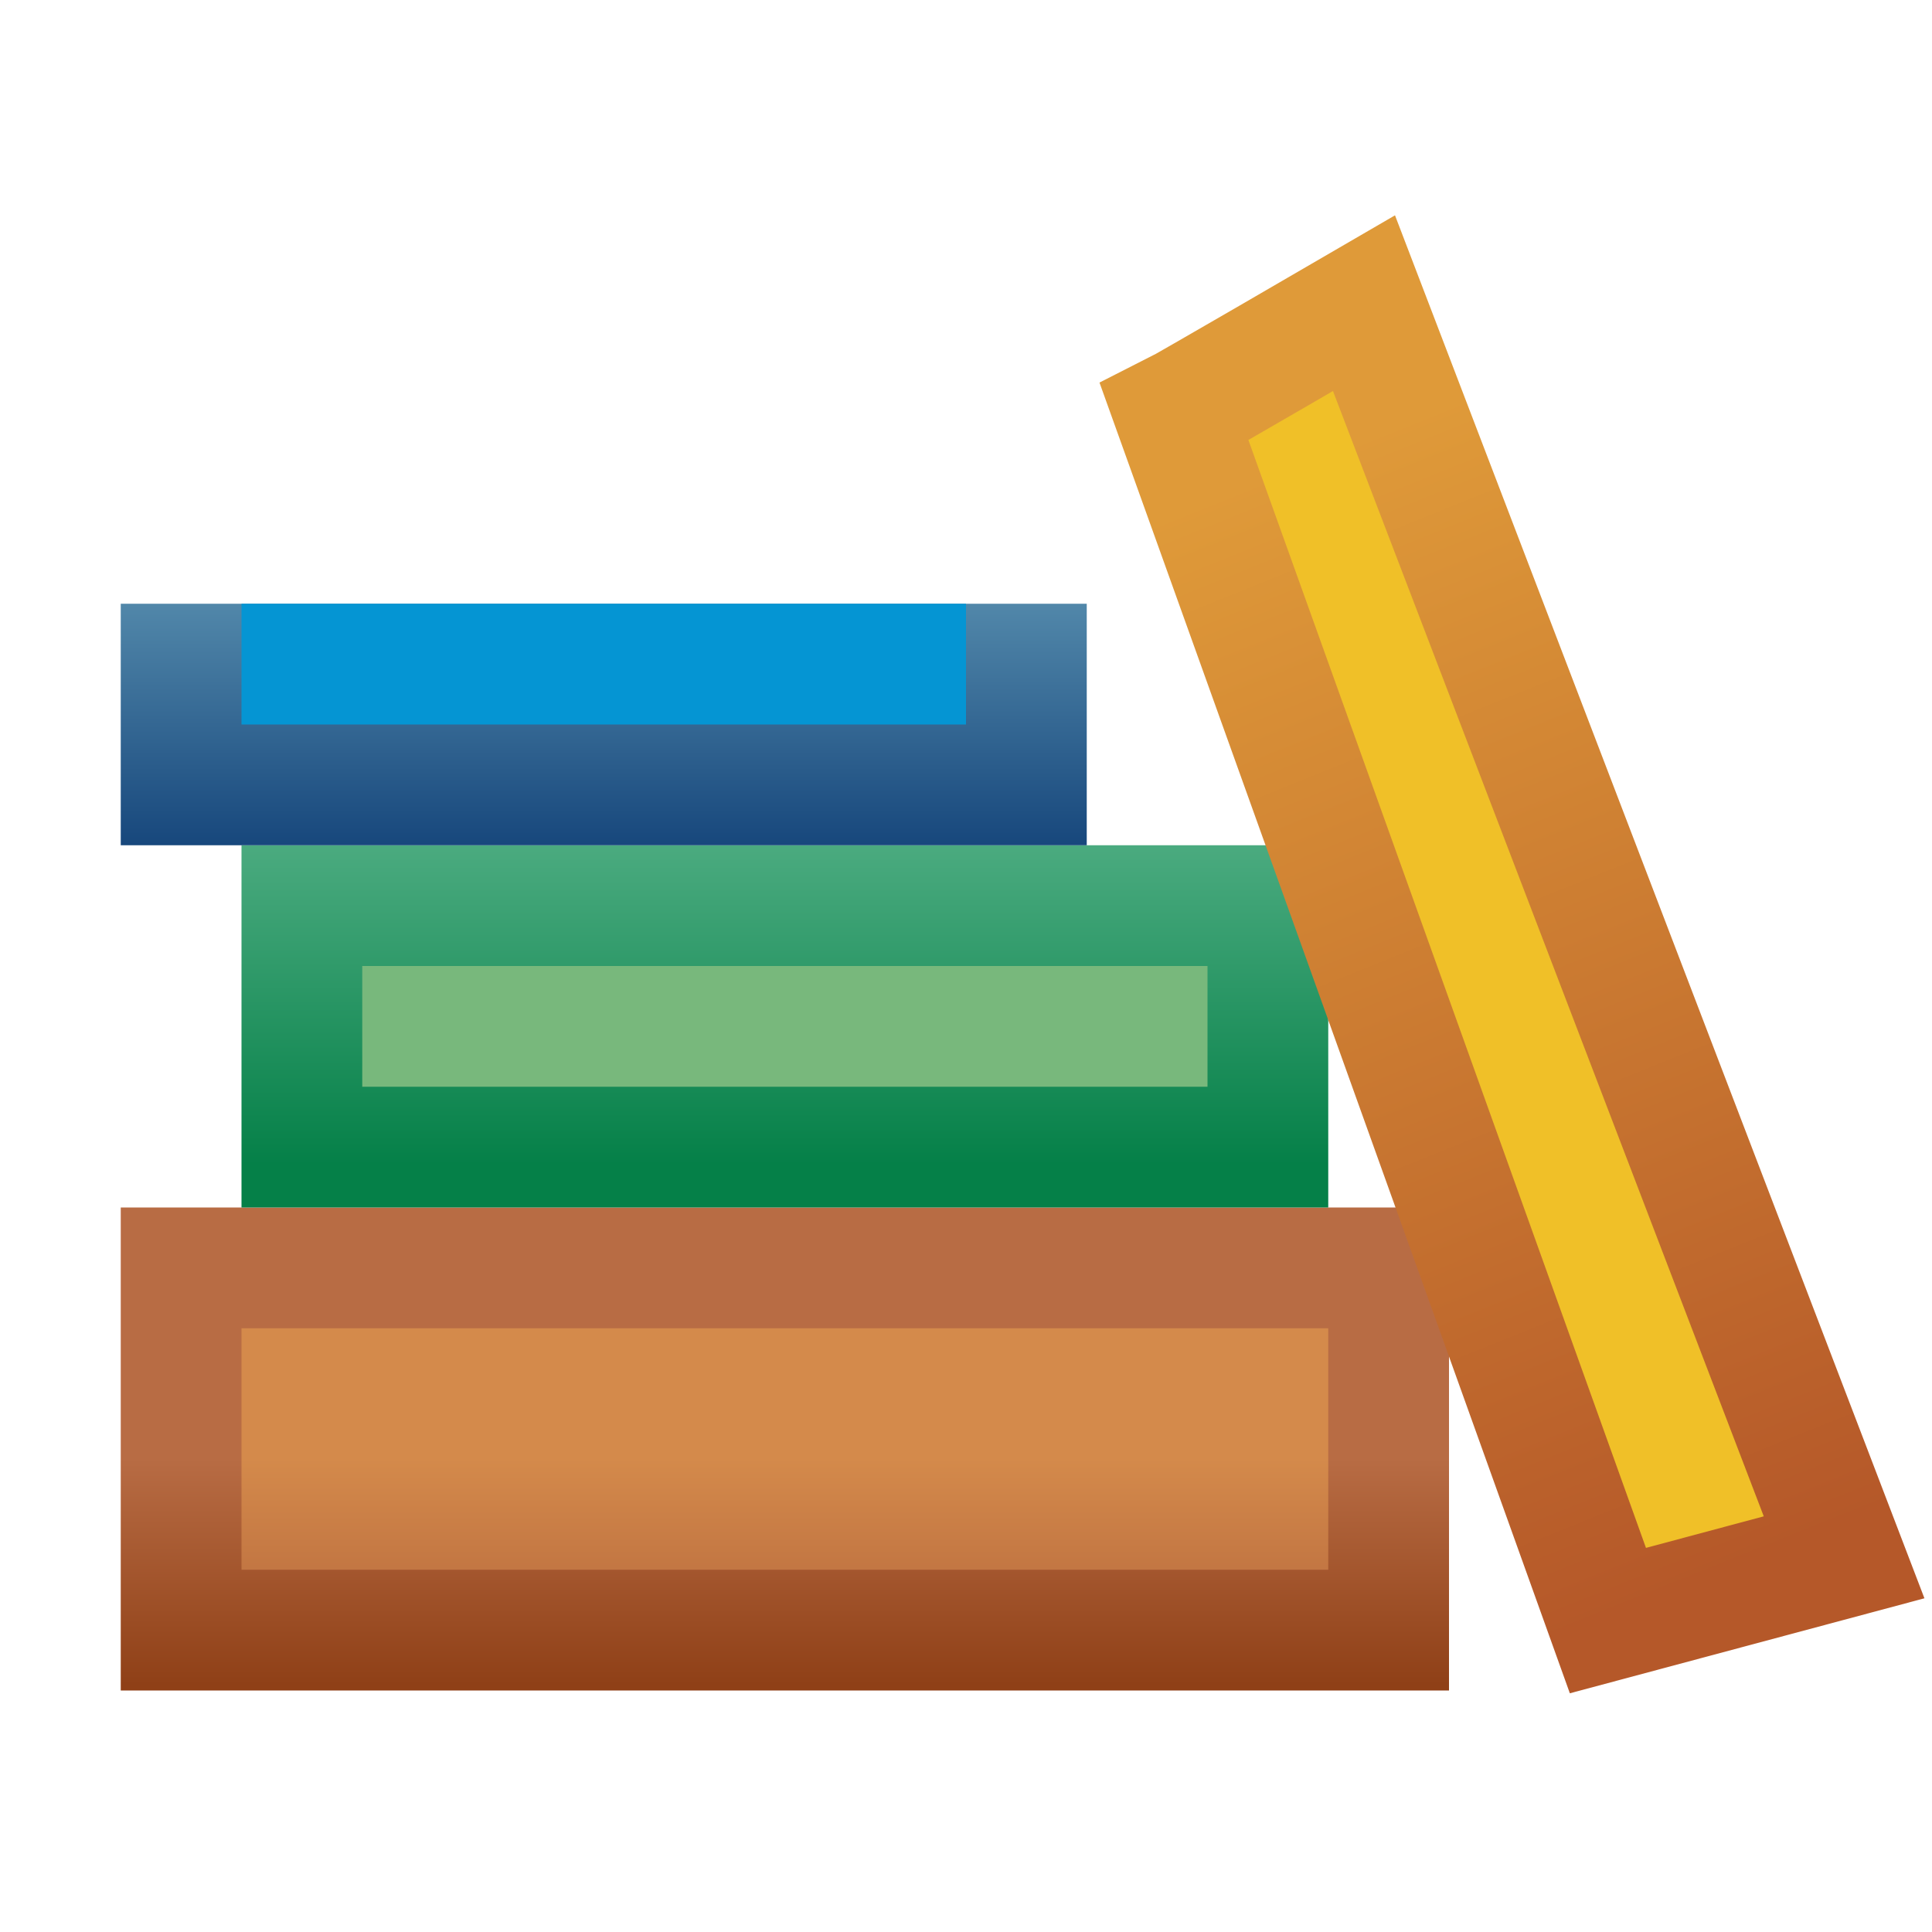 <?xml version="1.0" encoding="UTF-8" standalone="no"?>
<!-- Created with Inkscape (http://www.inkscape.org/) -->

<svg
   xmlns:dc="http://purl.org/dc/elements/1.1/"
   xmlns:cc="http://creativecommons.org/ns#"
   xmlns:rdf="http://www.w3.org/1999/02/22-rdf-syntax-ns#"
   xmlns:svg="http://www.w3.org/2000/svg"
   xmlns="http://www.w3.org/2000/svg"
   xmlns:xlink="http://www.w3.org/1999/xlink"
   xmlns:sodipodi="http://sodipodi.sourceforge.net/DTD/sodipodi-0.dtd"
   xmlns:inkscape="http://www.inkscape.org/namespaces/inkscape"
   width="16"
   height="16"
   id="svg2"
   version="1.1"
   inkscape:version="0.91 r13725"
   sodipodi:docname="java_lib_obj.svg">
  <defs
     id="defs4">
    <linearGradient
       inkscape:collect="always"
       xlink:href="#linearGradient4918-5"
       id="linearGradient4975-9"
       gradientUnits="userSpaceOnUse"
       gradientTransform="matrix(1.088,0,0,1.061,0.149,-67.583)"
       x1="6.664"
       y1="1051.852"
       x2="6.664"
       y2="1053.622" />
    <linearGradient
       id="linearGradient4918-5">
      <stop
         style="stop-color:#d48a4b;stop-opacity:1;"
         offset="0"
         id="stop4920-9" />
      <stop
         style="stop-color:#b1623a;stop-opacity:1;"
         offset="1"
         id="stop4922-9" />
    </linearGradient>
    <linearGradient
       inkscape:collect="always"
       xlink:href="#linearGradient4907-9"
       id="linearGradient4977-3"
       gradientUnits="userSpaceOnUse"
       gradientTransform="matrix(1.088,0,0,1.061,0.149,-67.583)"
       x1="6.664"
       y1="1051.852"
       x2="6.664"
       y2="1053.622" />
    <linearGradient
       id="linearGradient4907-9">
      <stop
         style="stop-color:#b86c44;stop-opacity:1;"
         offset="0"
         id="stop4909-5" />
      <stop
         style="stop-color:#8f4017;stop-opacity:1;"
         offset="1"
         id="stop4911-0" />
    </linearGradient>
    <linearGradient
       inkscape:collect="always"
       xlink:href="#linearGradient4928-4"
       id="linearGradient4979-8"
       gradientUnits="userSpaceOnUse"
       gradientTransform="matrix(1.065,0,0,1.053,0.263,-64.083)"
       x1="5.925"
       y1="1051.61"
       x2="5.925"
       y2="1054.206" />
    <linearGradient
       id="linearGradient4928-4">
      <stop
         style="stop-color:#4dac81;stop-opacity:1;"
         offset="0"
         id="stop4930-9" />
      <stop
         style="stop-color:#058048;stop-opacity:1;"
         offset="1"
         id="stop4932-8" />
    </linearGradient>
    <linearGradient
       id="linearGradient4938-8">
      <stop
         style="stop-color:#8bc7d7;stop-opacity:1;"
         offset="0"
         id="stop4940-4" />
      <stop
         style="stop-color:#17477c;stop-opacity:1;"
         offset="1"
         id="stop4942-8" />
    </linearGradient>
    <linearGradient
       id="linearGradient4961-6">
      <stop
         style="stop-color:#df9a39;stop-opacity:1;"
         offset="0"
         id="stop4963-0" />
      <stop
         style="stop-color:#b55829;stop-opacity:1;"
         offset="1"
         id="stop4965-3" />
    </linearGradient>
    <linearGradient
       inkscape:collect="always"
       xlink:href="#linearGradient4961-6"
       id="linearGradient9855"
       gradientUnits="userSpaceOnUse"
       gradientTransform="translate(-4.625,0)"
       x1="15.073"
       y1="1040.076"
       x2="18.745"
       y2="1049.201" />
    <linearGradient
       inkscape:collect="always"
       xlink:href="#linearGradient4938-8"
       id="linearGradient9955"
       x1="-0.812"
       y1="1040.362"
       x2="-0.812"
       y2="1044.362"
       gradientUnits="userSpaceOnUse"
       gradientTransform="matrix(1.143,0,0,1,6.687,-1)" />
    <linearGradient
       y2="1049.201"
       x2="18.745"
       y1="1040.076"
       x1="15.073"
       gradientTransform="matrix(1,0,0,1,-4.345,0.189)"
       gradientUnits="userSpaceOnUse"
       id="linearGradient5020-3"
       xlink:href="#linearGradient4961-6"
       inkscape:collect="always" />
  </defs>
  <sodipodi:namedview
     id="base"
     pagecolor="#ffffff"
     bordercolor="#666666"
     borderopacity="1.0"
     inkscape:pageopacity="0.0"
     inkscape:pageshadow="2"
     inkscape:zoom="36.875"
     inkscape:cx="8"
     inkscape:cy="8"
     inkscape:document-units="px"
     inkscape:current-layer="g4969"
     showgrid="true"
     inkscape:window-width="1440"
     inkscape:window-height="855"
     inkscape:window-x="0"
     inkscape:window-y="1"
     inkscape:window-maximized="1"
     showguides="true"
     inkscape:guide-bbox="true"
     inkscape:snap-bbox="true"
     inkscape:bbox-nodes="true"
     inkscape:snap-global="true">
    <inkscape:grid
       type="xygrid"
       id="grid3948" />
  </sodipodi:namedview>
  <g
     inkscape:label="Layer 1"
     inkscape:groupmode="layer"
     id="layer1"
     style="display:inline"
     transform="translate(0,-1036.362)">
    <g
       style="display:inline"
       id="g4969"
       transform="translate(-0.188,0)">
      <rect
         y="1046.862"
         x="1.688"
         height="3"
         width="10"
         id="rect4897"
         style="fill:url(#linearGradient4975-9);fill-opacity:1;stroke:url(#linearGradient4977-3);stroke-width:1;stroke-miterlimit:4;stroke-dasharray:none;stroke-opacity:1" />
      <rect
         y="1043.862"
         x="2.688"
         height="2"
         width="8"
         id="rect4926"
         style="fill:#78b87c;fill-opacity:1;stroke:url(#linearGradient4979-8);stroke-width:1;stroke-miterlimit:4;stroke-dasharray:none;stroke-opacity:1" />
      <rect
         style="fill:url(#linearGradient9955);fill-opacity:1;stroke:none;stroke-width:0.836;stroke-miterlimit:4;stroke-dasharray:none;stroke-opacity:1"
         id="rect4159"
         width="8"
         height="2"
         x="1.188"
         y="1041.362" />
      <rect
         y="1041.362"
         x="2.188"
         height="1"
         width="6"
         id="rect4161"
         style="fill:#0595d3;fill-opacity:1;stroke:none;stroke-width:0.836;stroke-miterlimit:4;stroke-dasharray:none;stroke-opacity:1" />
      <path
         inkscape:connector-curvature="0"
         id="path4949-4"
         d="m 9.914,1039.779 c 0.088,-0.044 1.57,-0.906 1.57,-0.906 l 3.976,10.386 -1.956,0.524 z"
         style="display:inline;fill:#f0c028;fill-opacity:1;stroke:url(#linearGradient5020-3);stroke-width:1;stroke-linecap:butt;stroke-linejoin:miter;stroke-miterlimit:4;stroke-dasharray:none;stroke-opacity:1" />
    </g>
  </g>
</svg>
